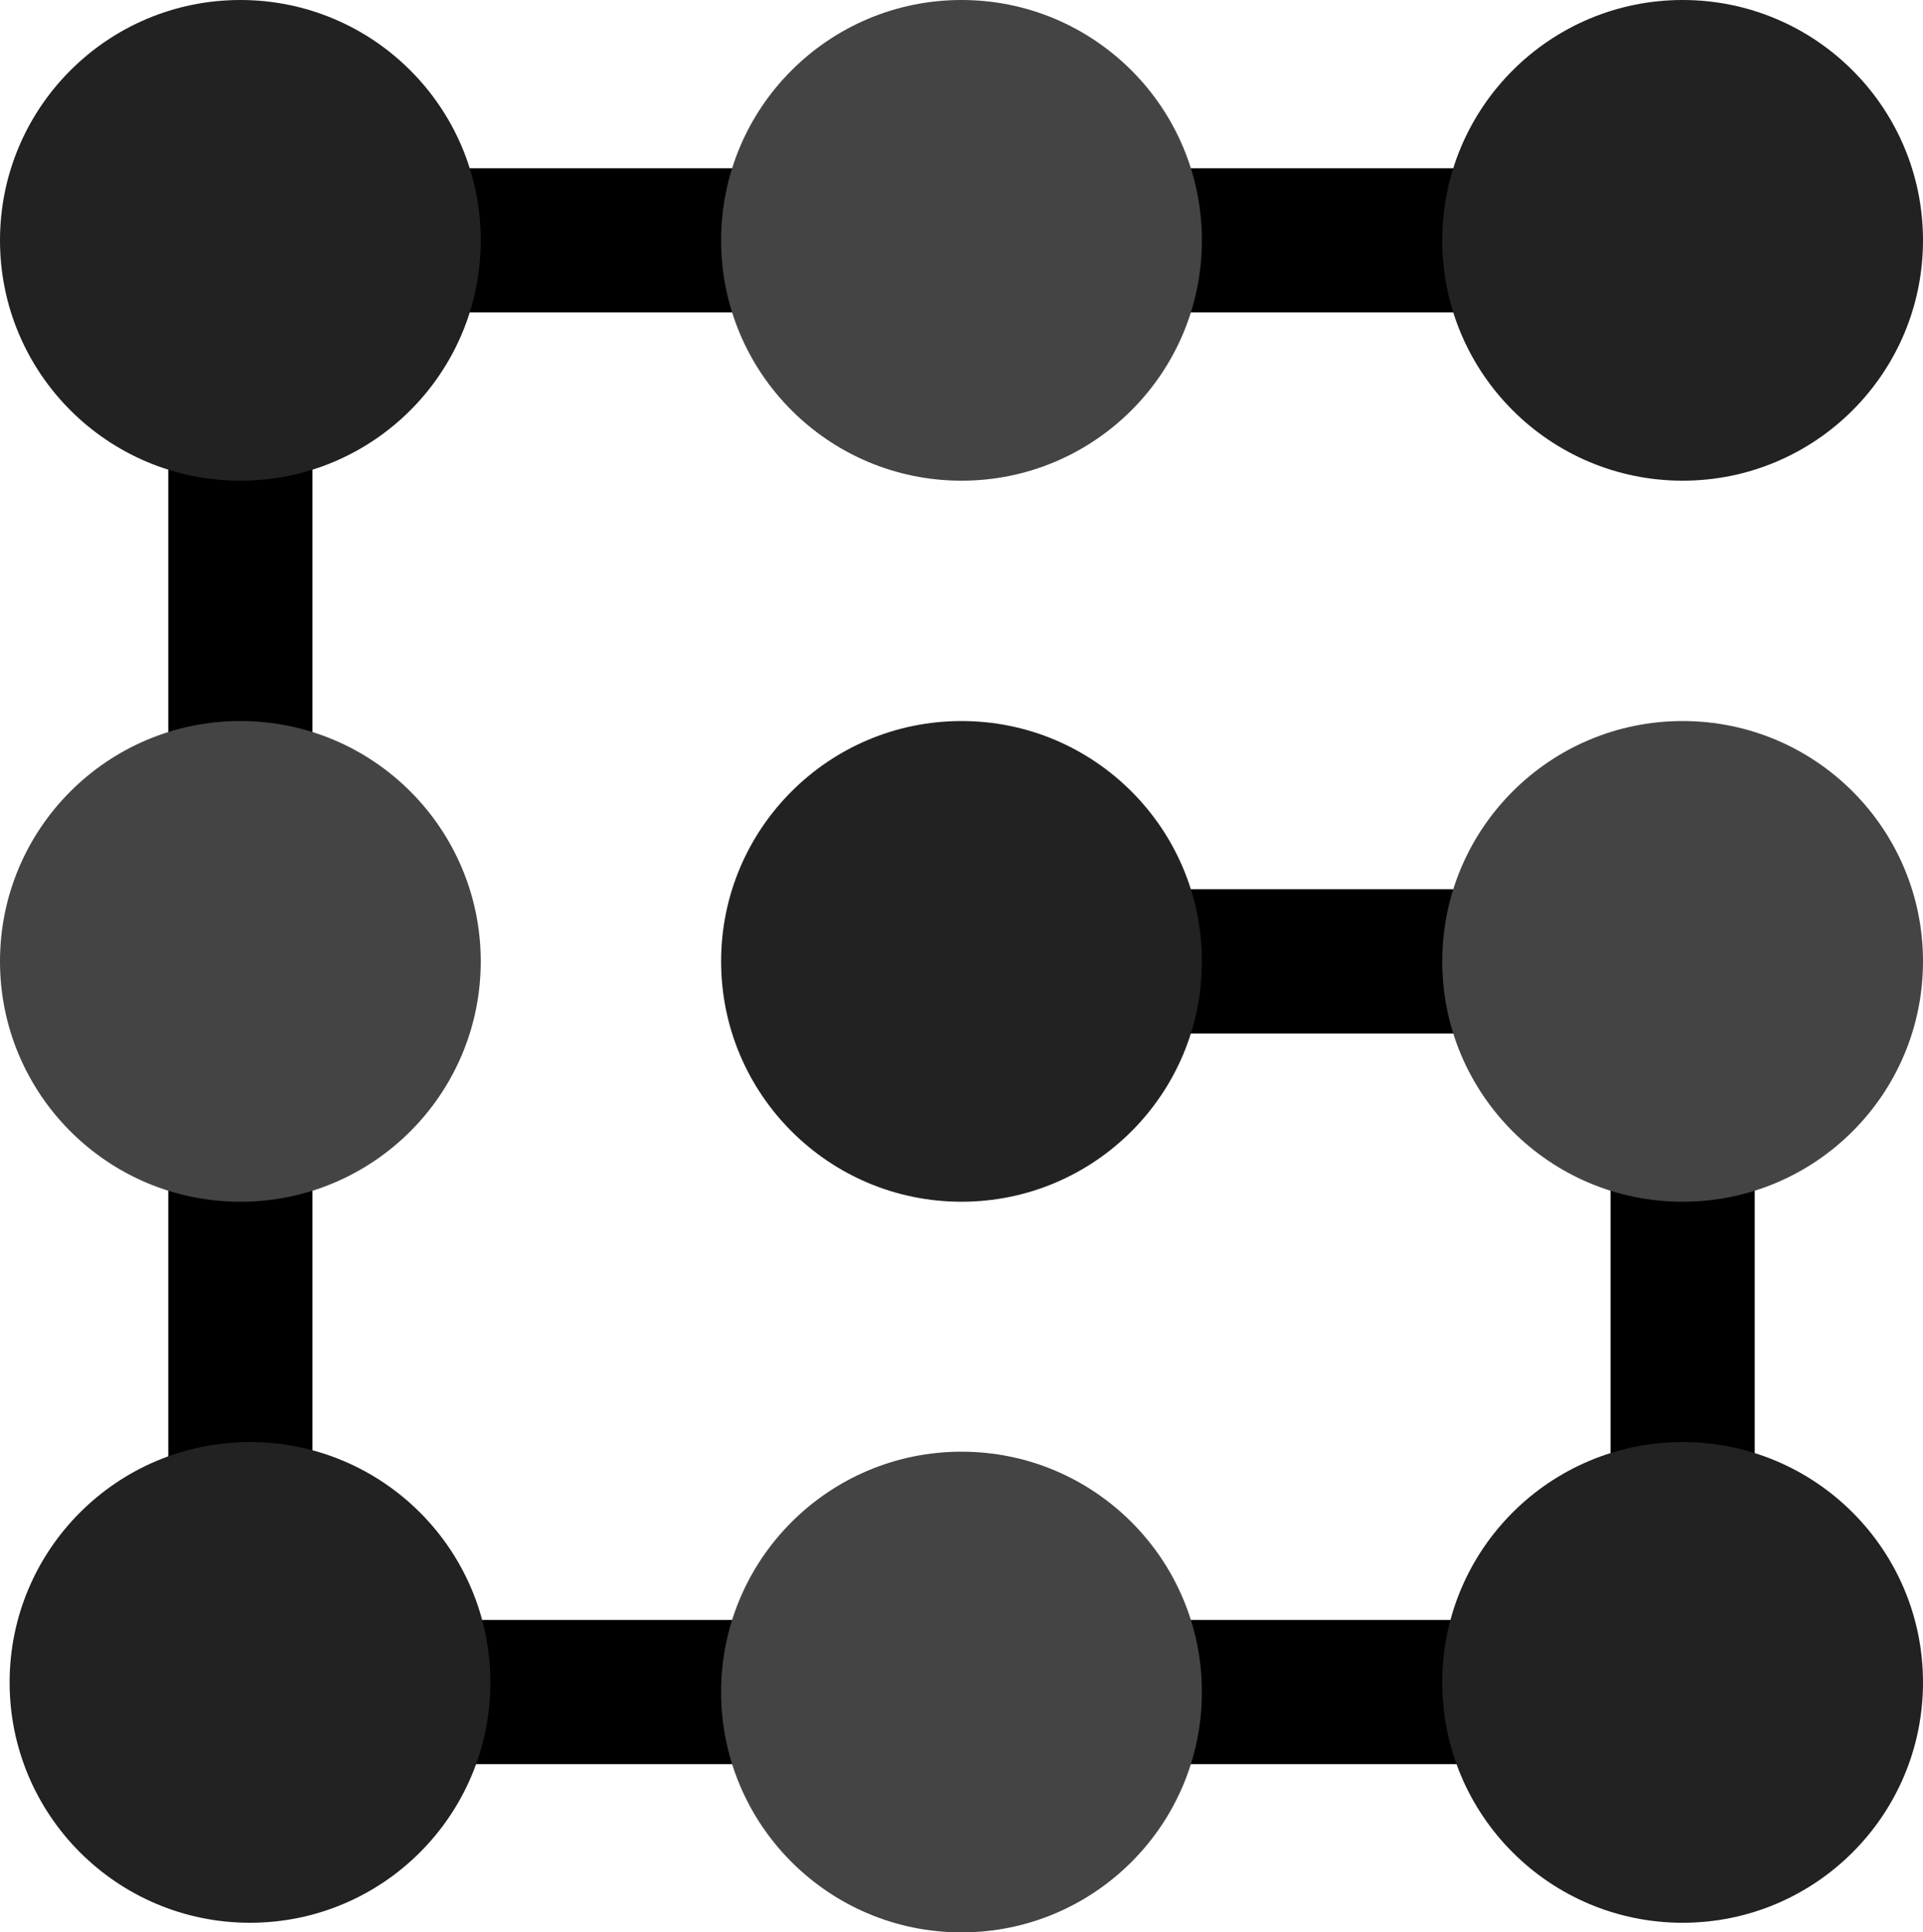 <svg xmlns="http://www.w3.org/2000/svg" width="200" height="201" viewBox="0 0 200 201">
  <g fill="none">
    <polyline stroke="#000" stroke-width="15" points="175 25 25 25 25 176 175 176 175 100 100 100"/>
    <circle cx="25" cy="25" r="25" fill="#222"/>
    <circle cx="175" cy="25" r="25" fill="#222"/>
    <circle cx="100" cy="100" r="25" fill="#222"/>
    <circle cx="175" cy="175" r="25" fill="#222"/>
    <circle cx="26" cy="175" r="25" fill="#222"/>
    <circle cx="100" cy="25" r="25" fill="#444"/>
    <circle cx="25" cy="100" r="25" fill="#444"/>
    <circle cx="175" cy="100" r="25" fill="#444"/>
    <circle cx="100" cy="176" r="25" fill="#444"/>
  </g>
</svg>
